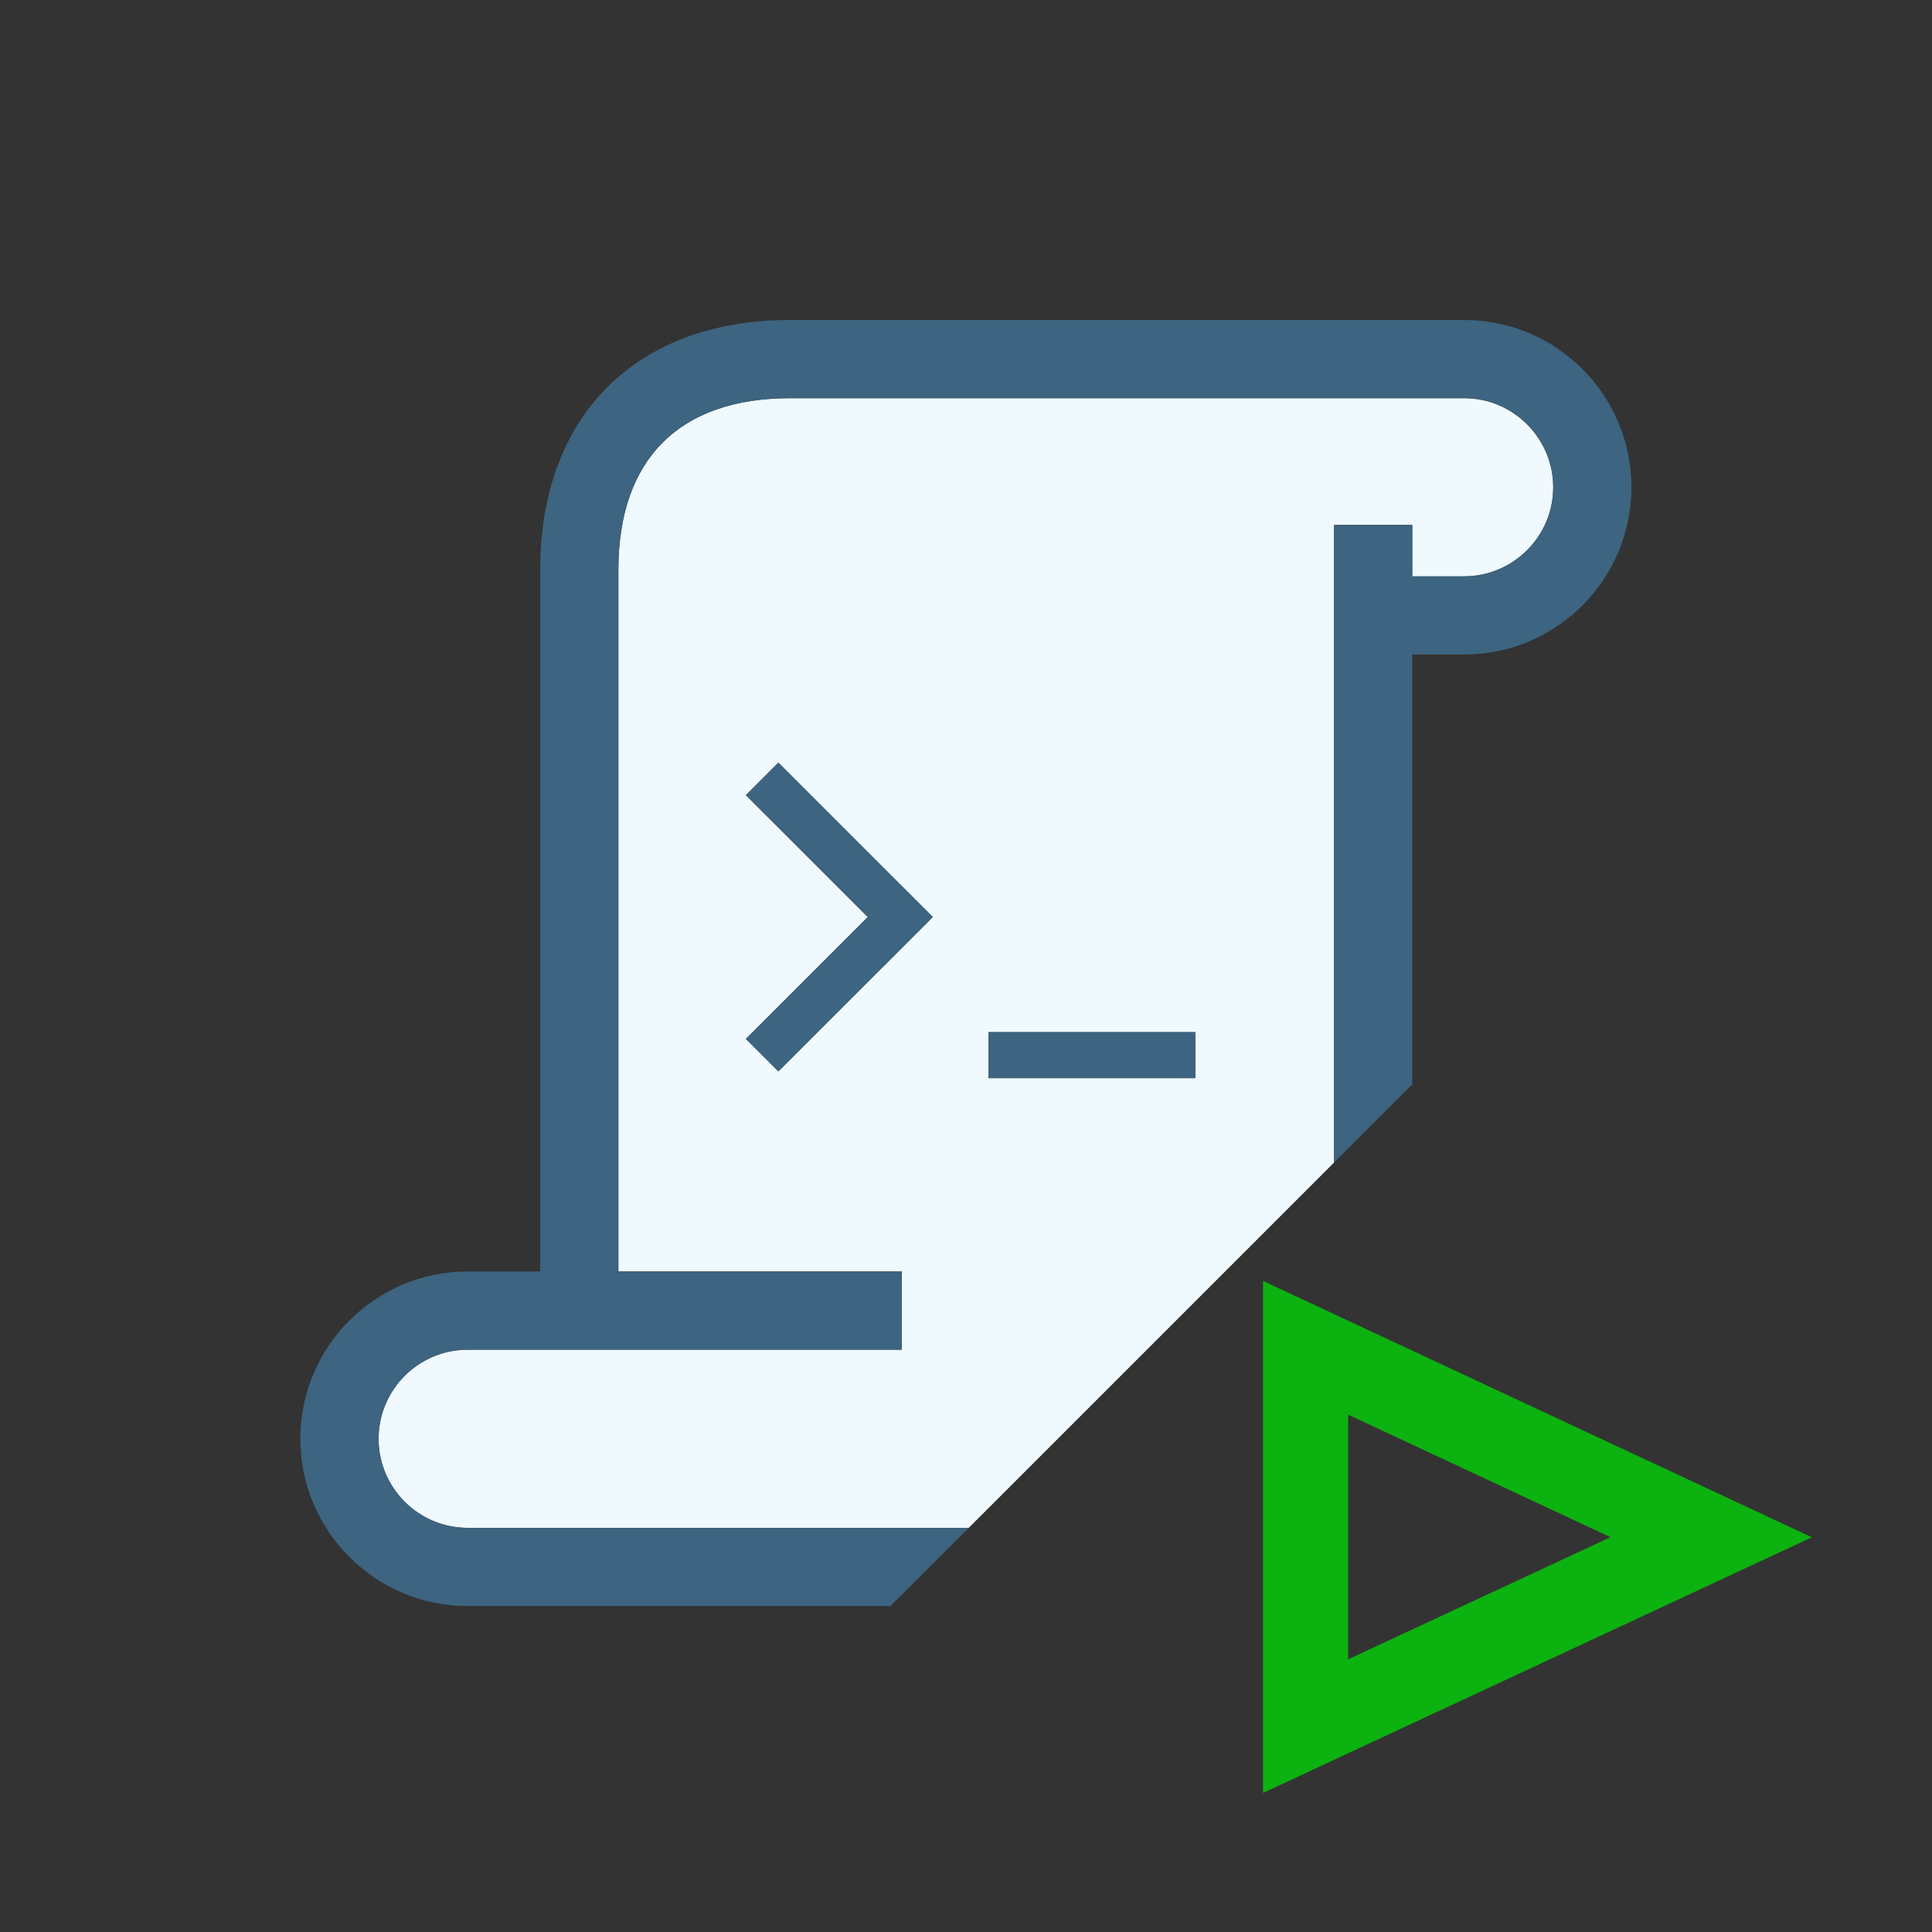 <?xml version="1.0" encoding="utf-8"?>
<!-- Generator: Adobe Illustrator 17.0.0, SVG Export Plug-In . SVG Version: 6.00 Build 0)  -->
<!DOCTYPE svg PUBLIC "-//W3C//DTD SVG 1.1//EN" "http://www.w3.org/Graphics/SVG/1.1/DTD/svg11.dtd">
<svg version="1.1" id="Layer_1" xmlns="http://www.w3.org/2000/svg" xmlns:xlink="http://www.w3.org/1999/xlink" x="0px" y="0px"
	 width="42px" height="42px" viewBox="0 0 42 42" enable-background="new 0 0 42 42" xml:space="preserve">
<rect x="0" y="0" width="42" height="42" fill="#333333" stroke="none"/>
<g>
	<polygon fill="none" points="29.307,30.753 29.307,36.074 35.011,33.417 	"/>
	<path fill="#0CB20F" d="M27.458,27.847v11.129l11.931-5.557L27.458,27.847z M29.307,30.753l5.704,2.664l-5.704,2.656V30.753z"/>
	<path fill="#EFF9FE" d="M29.001,11.412h1.7v1.117h1.128c1.067,0,1.936-0.869,1.936-1.937c0-1.067-0.869-1.936-1.936-1.936H17.177
		c-2.408,0-3.734,1.326-3.734,3.734v15.251h6.162v1.7h-9.439c-1.067,0-1.936,0.869-1.936,1.936c0,1.068,0.869,1.937,1.936,1.937
		h10.893l7.942-7.942V11.412z M16.922,23.291l-0.707-0.707l2.65-2.649l-2.65-2.649l0.707-0.707l3.357,3.356L16.922,23.291z
		 M25.985,23.438l-4.498,0v-1l4.498,0V23.438z"/>
	<path fill="#3D6480" d="M8.23,31.278c0-1.067,0.869-1.936,1.936-1.936h9.439v-1.7h-6.162V12.39c0-2.408,1.326-3.734,3.734-3.734
		H31.83c1.067,0,1.936,0.869,1.936,1.936c0,1.068-0.869,1.937-1.936,1.937h-1.128v-1.117h-1.7v13.86l1.7-1.7v-9.343h1.128
		c2.005,0,3.636-1.632,3.636-3.637c0-2.005-1.631-3.636-3.636-3.636H17.177c-3.352,0-5.434,2.083-5.434,5.434v15.251h-1.578
		c-2.005,0-3.636,1.631-3.636,3.636c0,2.005,1.631,3.637,3.636,3.637h9.193l1.7-1.7H10.166C9.098,33.215,8.23,32.346,8.23,31.278z"
		/>
	<polygon fill="#3D6480" points="16.215,17.286 18.865,19.935 16.215,22.584 16.922,23.291 20.279,19.935 16.922,16.578 	"/>
	<rect x="21.488" y="22.438" fill="#3D6480" width="4.498" height="1"/>
</g>
</svg>
